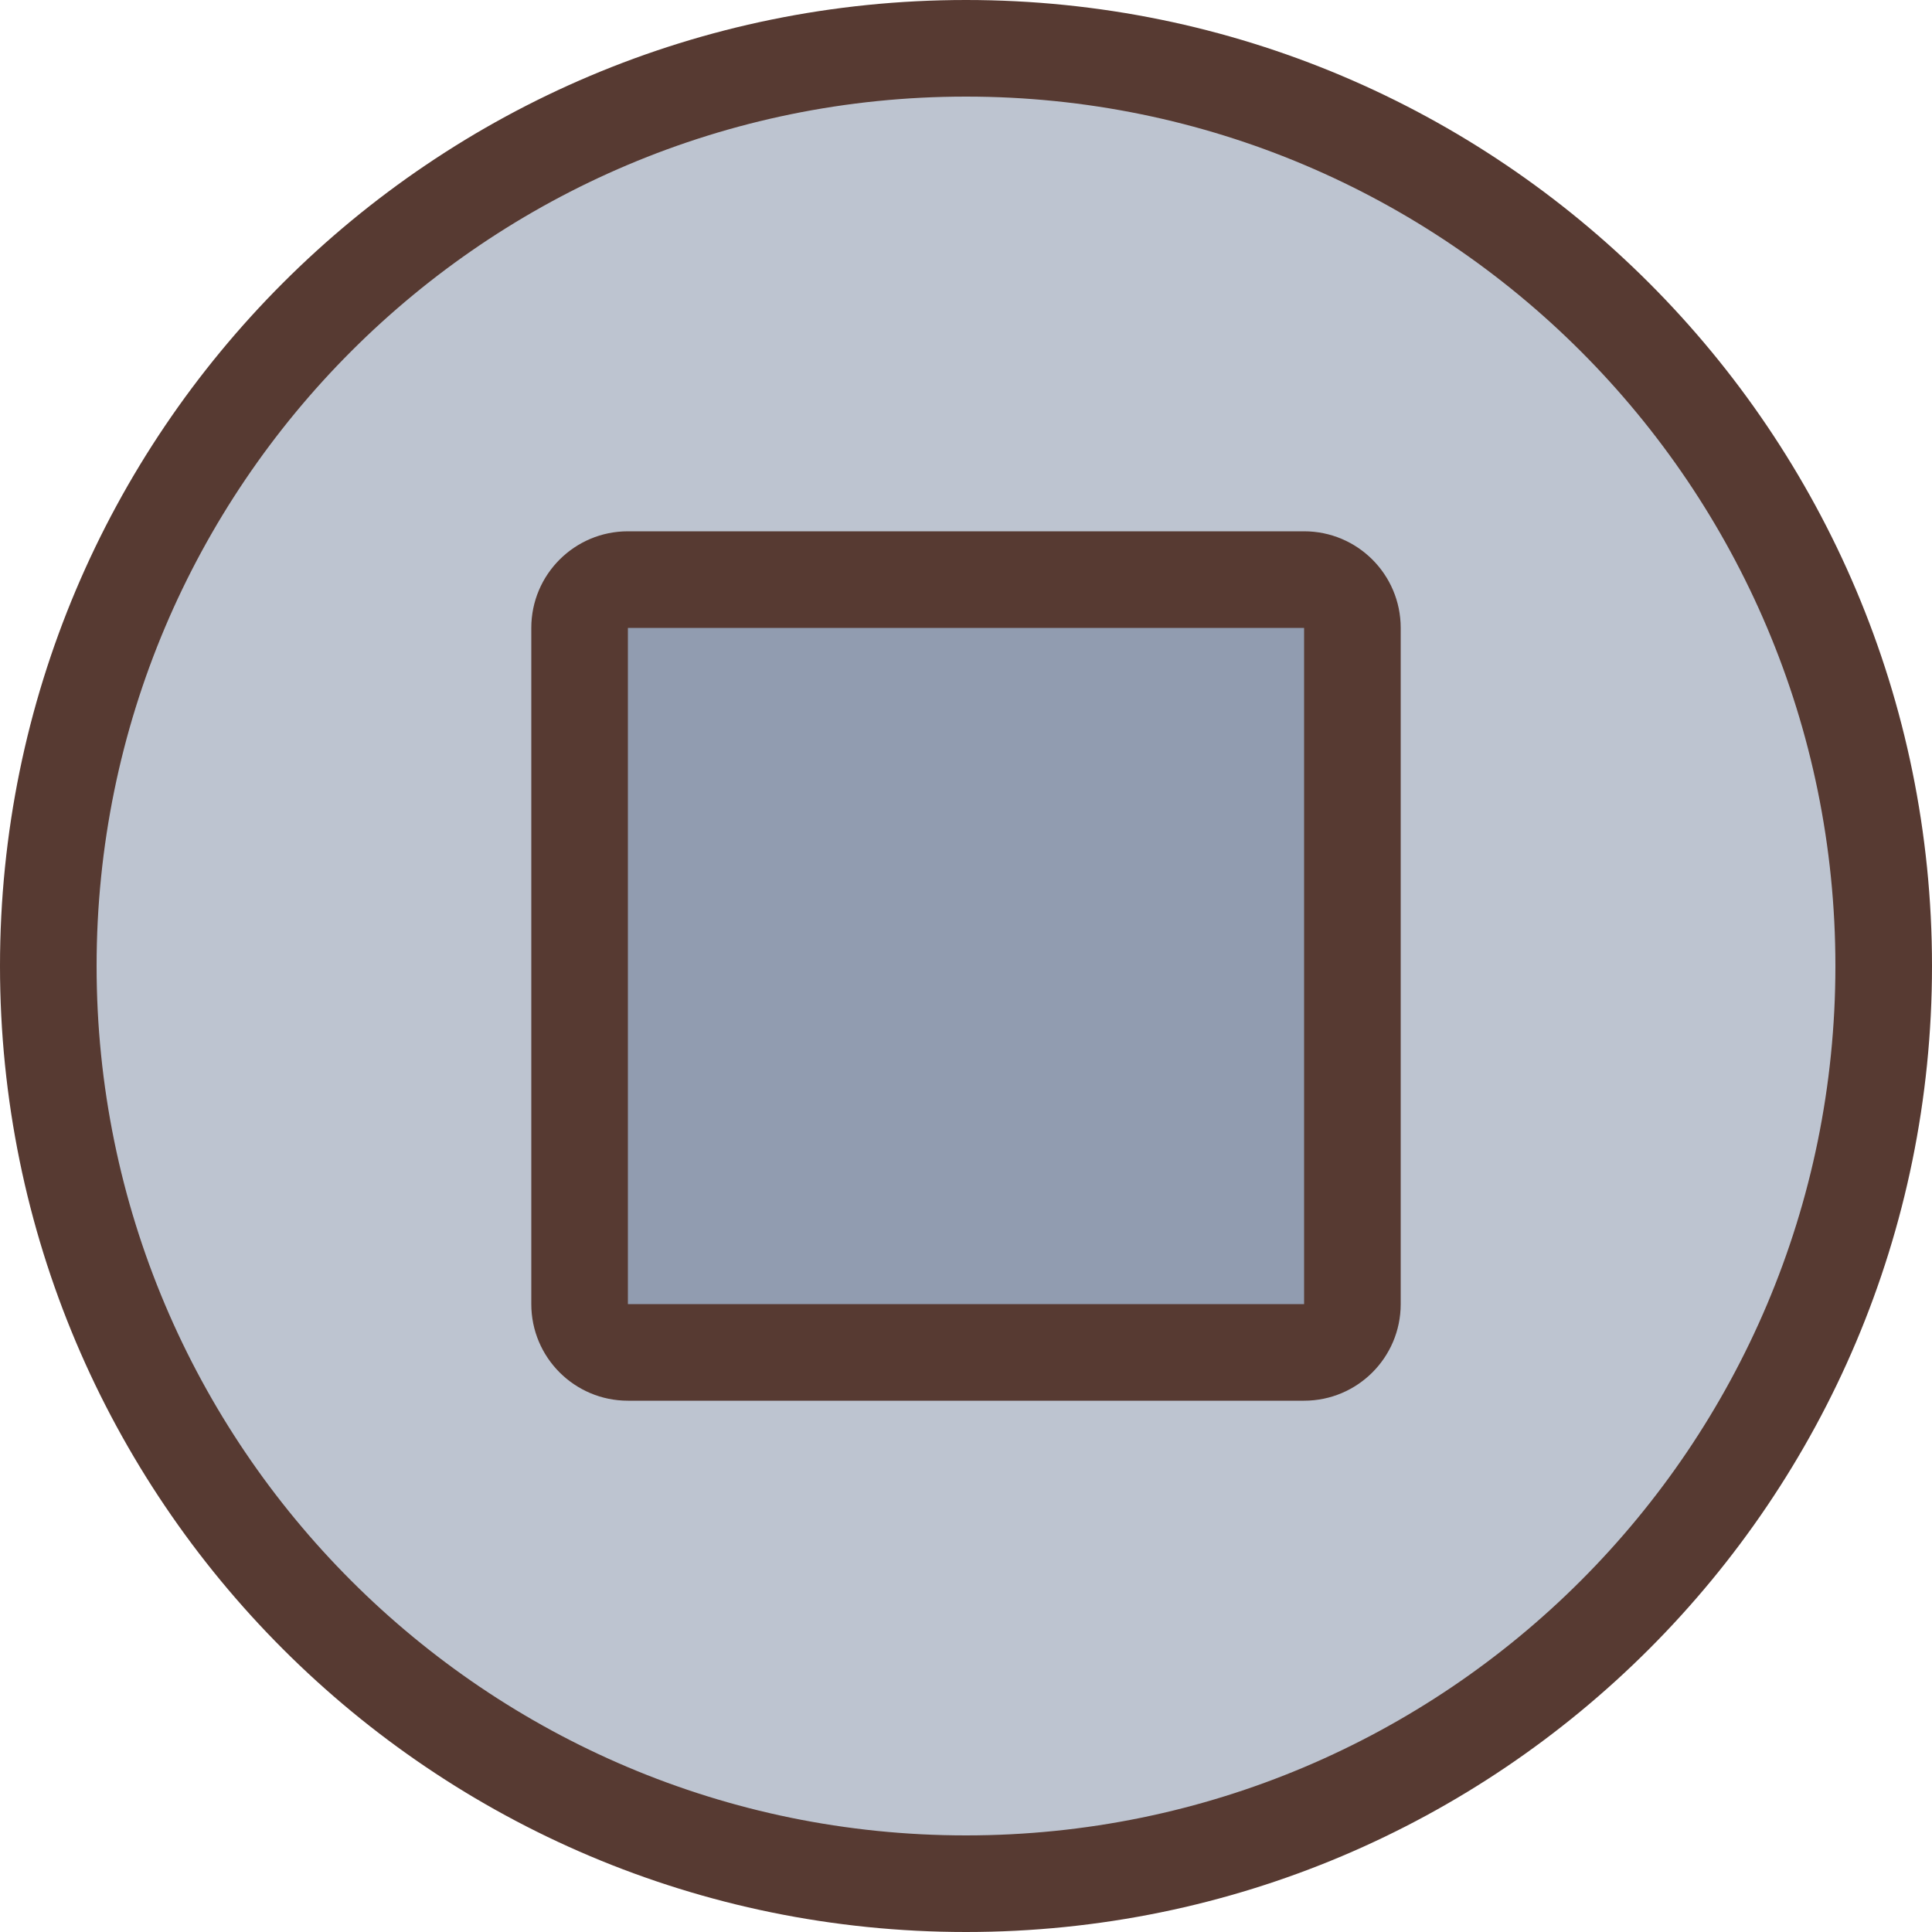 <?xml version="1.0" encoding="iso-8859-1"?>
<!-- Uploaded to: SVG Repo, www.svgrepo.com, Generator: SVG Repo Mixer Tools -->
<svg version="1.1" id="Layer_1" xmlns="http://www.w3.org/2000/svg" xmlns:xlink="http://www.w3.org/1999/xlink" 
	 viewBox="0 0 512 512" xml:space="preserve">
<path style="fill:#BDC4D0;" d="M256,12.8C121.899,12.8,12.8,121.899,12.8,256S121.899,499.2,256,499.2S499.2,390.101,499.2,256
	S390.101,12.8,256,12.8z"/>
<rect x="153.6" y="153.6" style="fill:#919CB0;" width="204.8" height="204.8"/>
<g>
	<path style="fill:#573A32;" d="M256,0C114.611,0,0,114.611,0,256s114.611,256,256,256s256-114.611,256-256S397.389,0,256,0z
		 M256,486.4C128.751,486.4,25.6,383.241,25.6,256S128.751,25.6,256,25.6S486.4,128.759,486.4,256S383.249,486.4,256,486.4z"/>
	<path style="fill:#573A32;" d="M345.6,140.8H166.4c-14.14,0-25.6,11.46-25.6,25.6v179.2c0,14.14,11.46,25.6,25.6,25.6h179.2
		c14.14,0,25.6-11.46,25.6-25.6V166.4C371.2,152.26,359.74,140.8,345.6,140.8z M345.6,345.6H166.4V166.4h179.2V345.6z"/>
</g>
</svg>